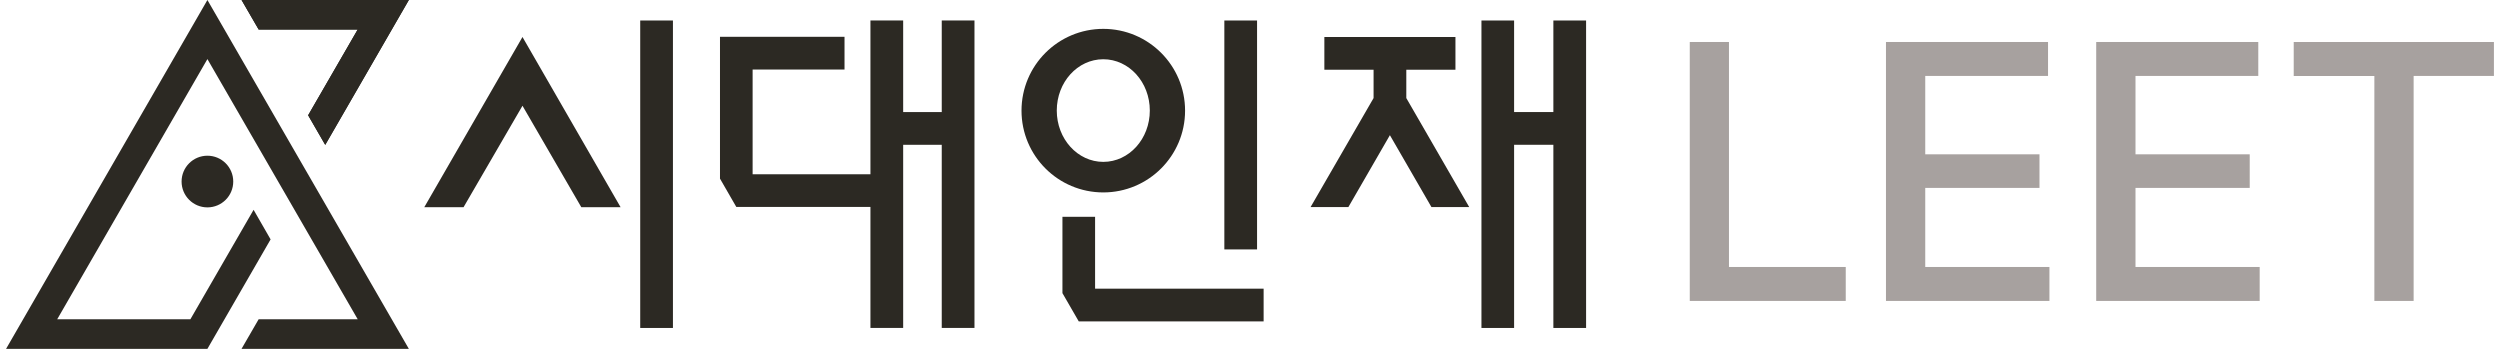 <svg width="172" height="24" viewBox="0 0 172 24" fill="none" xmlns="http://www.w3.org/2000/svg">
<g clip-path="url(#clip0_4211_86319)">
<path d="M24.61 2.03L21.199 7.932L22.376 9.967L28.129 0H16.618L17.795 2.03H24.61Z" fill="#2C2923"/>
<path d="M24.61 2.03L21.199 7.932L22.376 9.967L28.129 0H16.618L17.795 2.03H24.61Z" fill="#2C2923"/>
<path d="M14.27 4.065L24.61 21.965H17.795L16.618 24H28.128L14.27 0L0.418 24H14.27L18.617 16.47L17.447 14.435L13.099 21.965H3.936L14.27 4.065Z" fill="#2C2923"/>
<path d="M14.27 14.268C15.252 14.268 16.047 13.472 16.047 12.49C16.047 11.509 15.252 10.713 14.27 10.713C13.288 10.713 12.493 11.509 12.493 12.49C12.493 13.472 13.288 14.268 14.27 14.268Z" fill="#2C2923"/>
<path d="M86.486 1.41H84.235V17.16H86.486V1.41Z" fill="#2C2923"/>
<path d="M75.906 1.986C72.802 1.986 70.28 4.502 70.28 7.613C70.28 10.723 72.802 13.239 75.906 13.239C79.011 13.239 81.533 10.723 81.533 7.613C81.533 4.502 79.011 1.986 75.906 1.986ZM75.906 11.137C74.141 11.137 72.706 9.558 72.706 7.607C72.706 5.655 74.135 4.076 75.906 4.076C77.678 4.076 79.107 5.655 79.107 7.607C79.107 9.558 77.678 11.137 75.906 11.137Z" fill="#2C2923"/>
<path d="M75.342 19.862V14.914H73.096V20.168L74.219 22.113H86.937V19.862H75.342Z" fill="#2C2923"/>
<path d="M29.191 14.254H31.893L35.947 7.276L39.993 14.254H42.696L35.947 2.545L29.191 14.254Z" fill="#2C2923"/>
<path d="M46.298 1.41H44.047V22.564H46.298V1.41Z" fill="#2C2923"/>
<path d="M106.872 1.41V7.709H104.17V1.41H101.924V22.564H104.17V9.961H106.872V22.564H109.123V1.41H106.872Z" fill="#2C2923"/>
<path d="M96.754 6.748V4.797H100.135V2.545H91.116V4.797H94.502V6.748L90.167 14.248H92.767L95.625 9.3L98.484 14.248H101.083L96.754 6.748Z" fill="#2C2923"/>
<path d="M64.792 1.41V7.709H62.138V1.41H59.886V11.99H51.78V4.785H58.103V2.533H49.535V12.29L50.657 14.236H59.886V22.564H62.138V9.961H64.792V22.564H67.044V1.41H64.792Z" fill="#2C2923"/>
<path d="M116.25 2.889H118.953V18.368H126.987V20.704H116.256V2.889H116.25Z" fill="#A7A19F"/>
<path d="M129.755 2.889H140.905V5.224H132.457V10.617H140.317V12.928H132.457V18.368H141.001V20.704H129.755V2.889Z" fill="#A7A19F"/>
<path d="M144.219 2.889H155.37V5.224H146.922V10.617H154.781V12.928H146.922V18.368H155.466V20.704H144.219V2.889Z" fill="#A7A19F"/>
<path d="M157.802 2.889H171.582V5.224H166.058V20.704H163.356V5.23H157.808V2.895L157.802 2.889Z" fill="#A7A19F"/>
</g>
<defs>
<clipPath id="clip0_4211_86319">
<rect width="171.164" height="24" fill="white" transform="translate(0.418)"/>
</clipPath>
</defs>
</svg>
